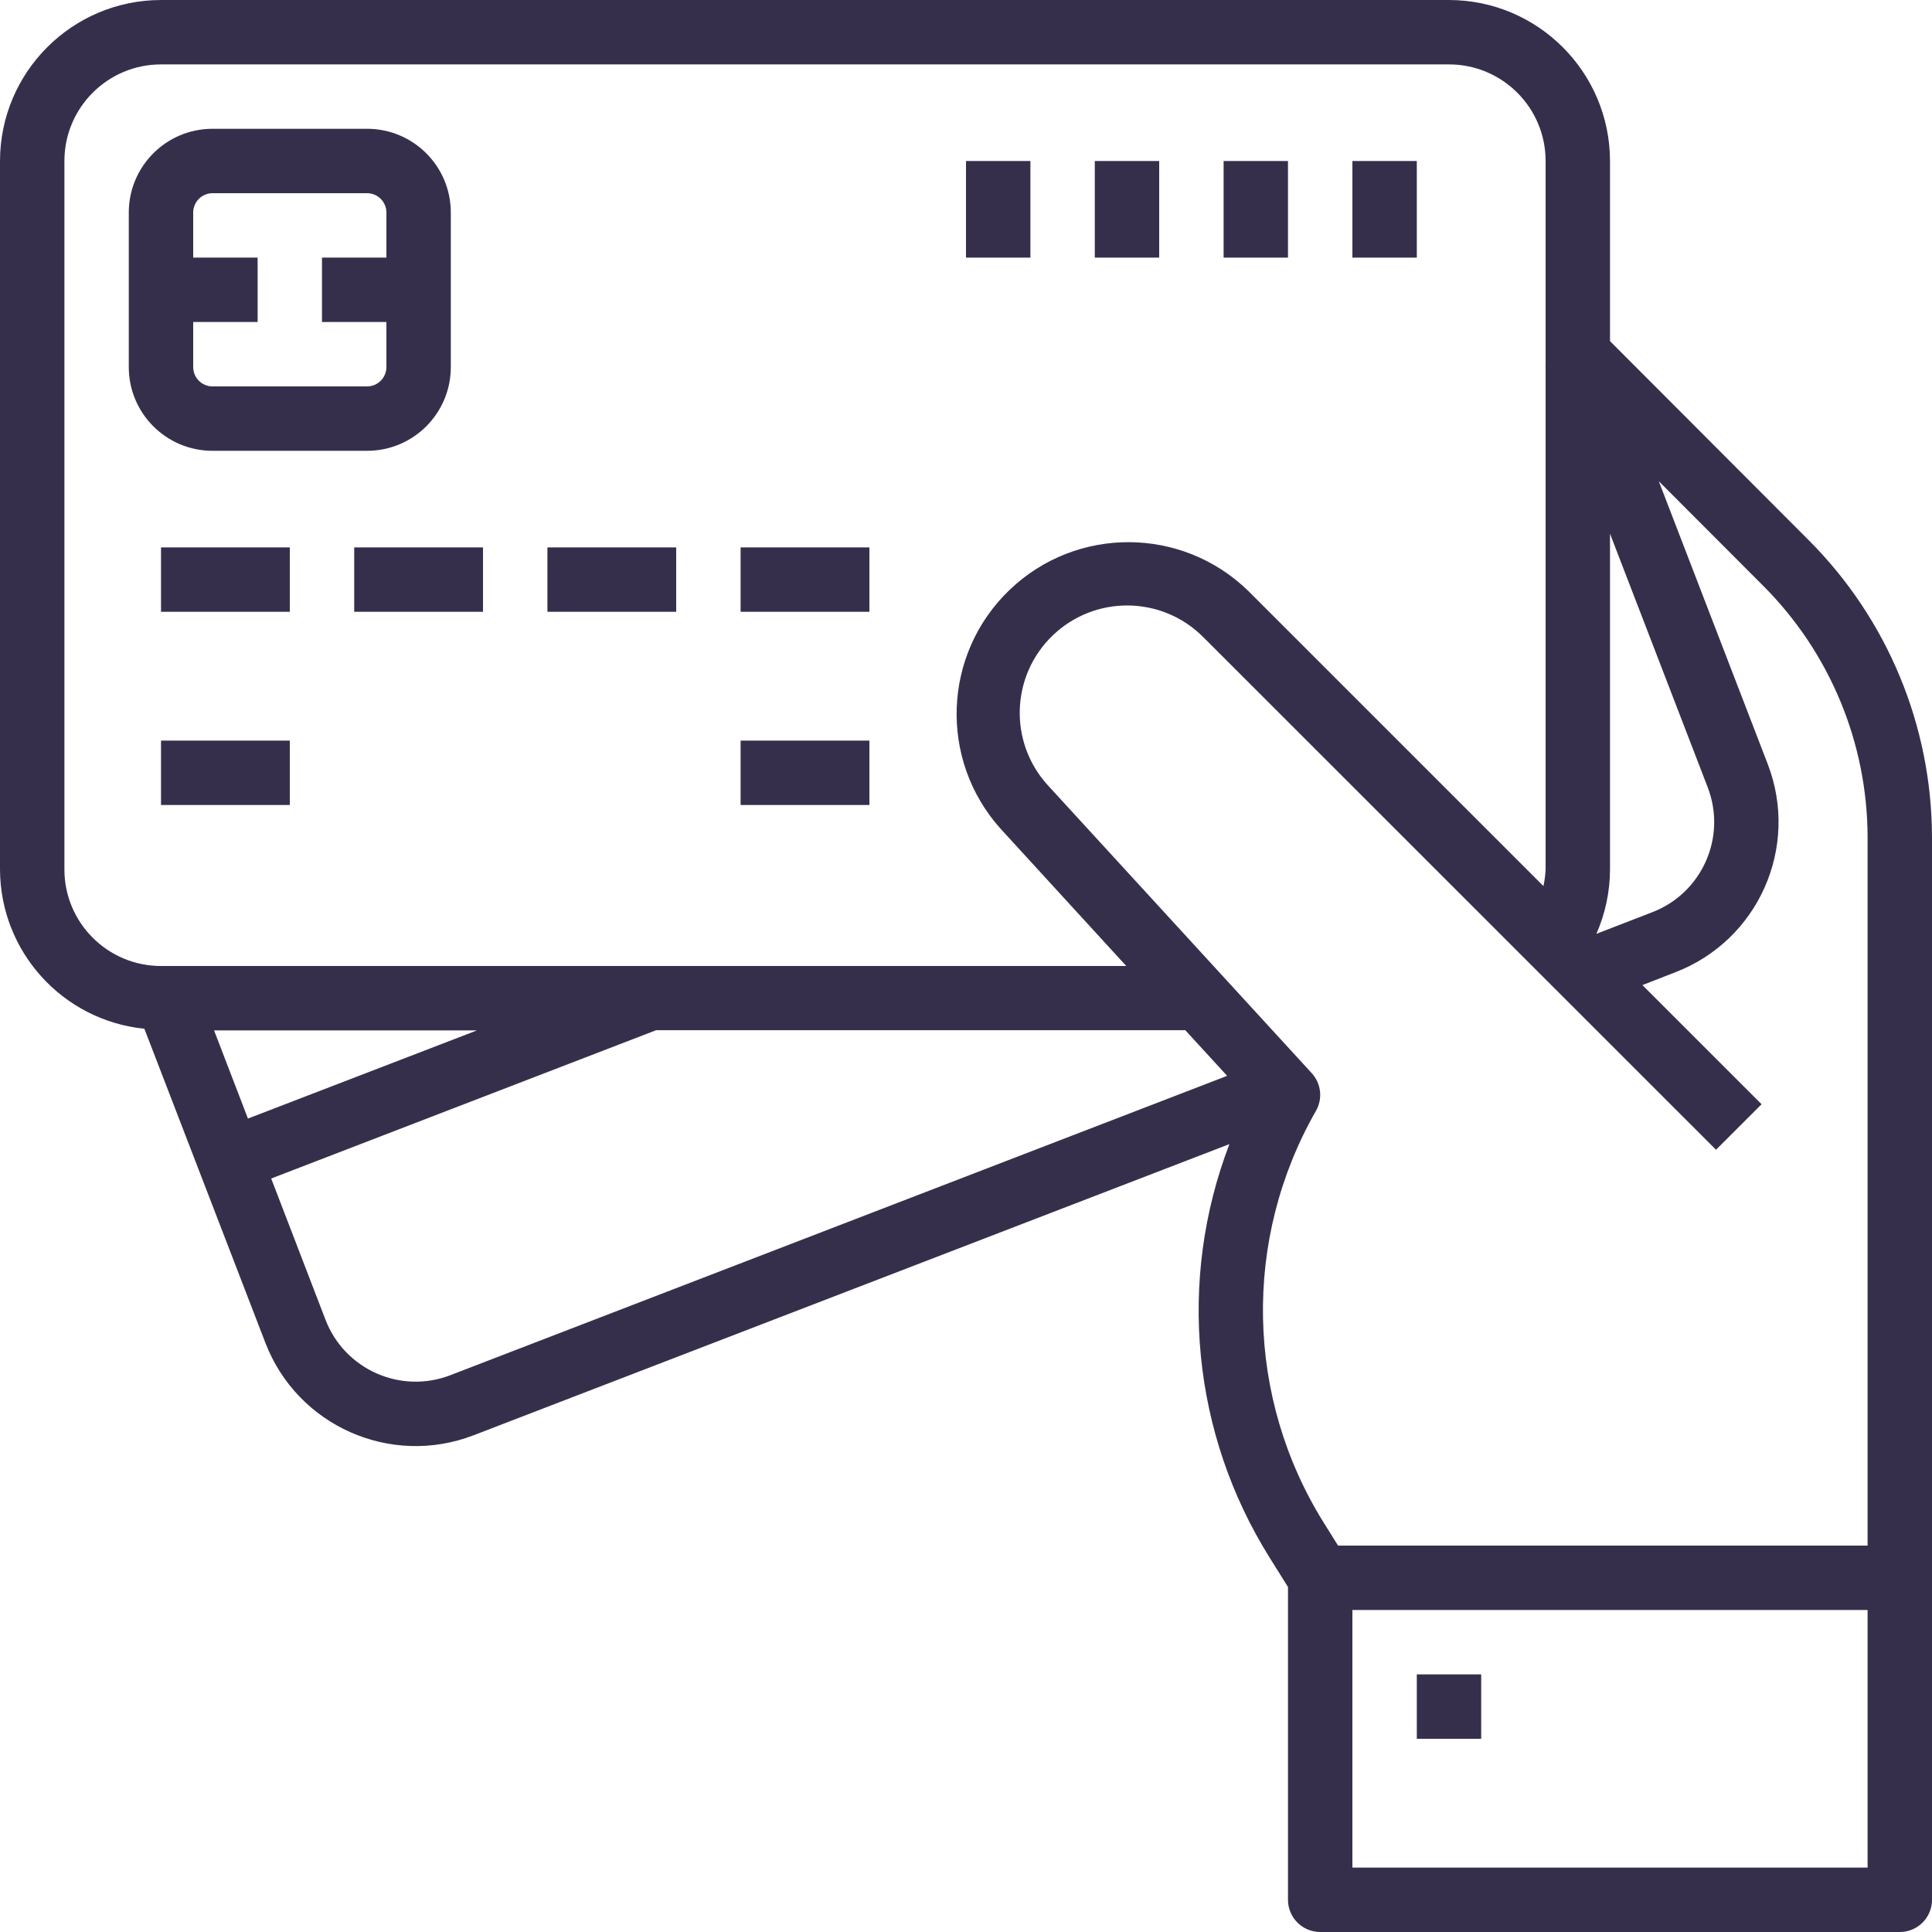 <svg width="62" height="62" viewBox="0 0 62 62" fill="none" xmlns="http://www.w3.org/2000/svg">
<path d="M51.667 10.947V5.167C51.663 2.315 49.352 0.004 46.5 0H5.167C2.315 0.004 0.004 2.315 0 5.167V27.9C0.008 30.539 2.008 32.746 4.633 33.014L8.518 43.096C9.544 45.759 12.534 47.085 15.197 46.06L39.453 36.716C37.777 41.094 38.254 46.006 40.74 49.98L41.333 50.929V60.967C41.333 61.538 41.796 62 42.367 62H60.967C61.538 62 62 61.538 62 60.967V26.858C61.99 23.284 60.568 19.86 58.041 17.333L51.667 10.947ZM51.667 17.127L54.803 25.268C55.417 26.866 54.621 28.659 53.023 29.274L51.231 29.967C51.517 29.315 51.665 28.611 51.667 27.9V17.127ZM2.067 27.9V5.167C2.067 3.455 3.455 2.067 5.167 2.067H46.5C48.212 2.067 49.6 3.455 49.6 5.167V11.735H49.591L49.6 11.758V27.9C49.592 28.08 49.569 28.259 49.53 28.435L40.064 18.969C37.937 16.89 34.545 16.874 32.398 18.931C30.251 20.989 30.122 24.379 32.108 26.593L36.143 31H5.167C3.455 31 2.067 29.612 2.067 27.9ZM15.305 33.067L7.957 35.896L6.87 33.067H15.305ZM14.453 44.131C12.856 44.747 11.062 43.951 10.446 42.353L8.703 37.82L21.038 33.067V33.06H38.037L39.38 34.525L14.453 44.131ZM59.933 59.933H43.4V51.667H59.933V59.933ZM59.933 49.6H42.94L42.492 48.884C39.972 44.858 39.872 39.772 42.23 35.65C42.453 35.26 42.399 34.77 42.095 34.439L33.627 25.201C32.364 23.819 32.435 21.682 33.787 20.388C35.139 19.093 37.277 19.114 38.603 20.435L55.069 36.897L56.531 35.436L52.707 31.613L53.767 31.199C56.428 30.173 57.754 27.186 56.73 24.524L53.232 15.442L56.58 18.796C58.719 20.935 59.925 23.833 59.933 26.858V49.6Z" fill="#362F4C"/>
<path d="M11.78 14.467C13.264 14.467 14.467 13.264 14.467 11.78V6.82C14.467 5.336 13.264 4.133 11.78 4.133H6.82C5.336 4.133 4.133 5.336 4.133 6.82V11.78C4.133 13.264 5.336 14.467 6.82 14.467H11.78ZM6.2 11.78V10.333H8.267V8.267H6.2V6.82C6.2 6.478 6.478 6.2 6.82 6.2H11.78C12.122 6.2 12.4 6.478 12.4 6.82V8.267H10.333V10.333H12.4V11.78C12.4 12.122 12.122 12.4 11.78 12.4H6.82C6.478 12.4 6.2 12.122 6.2 11.78Z" fill="#362F4C"/>
<path d="M5.167 17.567H9.3V19.633H5.167V17.567Z" fill="#362F4C"/>
<path d="M5.167 23.767H9.3V25.833H5.167V23.767Z" fill="#362F4C"/>
<path d="M23.767 23.767H27.9V25.833H23.767V23.767Z" fill="#362F4C"/>
<path d="M11.367 17.567H15.5V19.633H11.367V17.567Z" fill="#362F4C"/>
<path d="M17.567 17.567H21.7V19.633H17.567V17.567Z" fill="#362F4C"/>
<path d="M23.767 17.567H27.9V19.633H23.767V17.567Z" fill="#362F4C"/>
<path d="M43.4 5.167H45.467V8.267H43.4V5.167Z" fill="#362F4C"/>
<path d="M39.267 5.167H41.333V8.267H39.267V5.167Z" fill="#362F4C"/>
<path d="M35.133 5.167H37.2V8.267H35.133V5.167Z" fill="#362F4C"/>
<path d="M31 5.167H33.067V8.267H31V5.167Z" fill="#362F4C"/>
<path d="M45.467 53.733H47.533V55.8H45.467V53.733Z" fill="#362F4C"/>
</svg>

